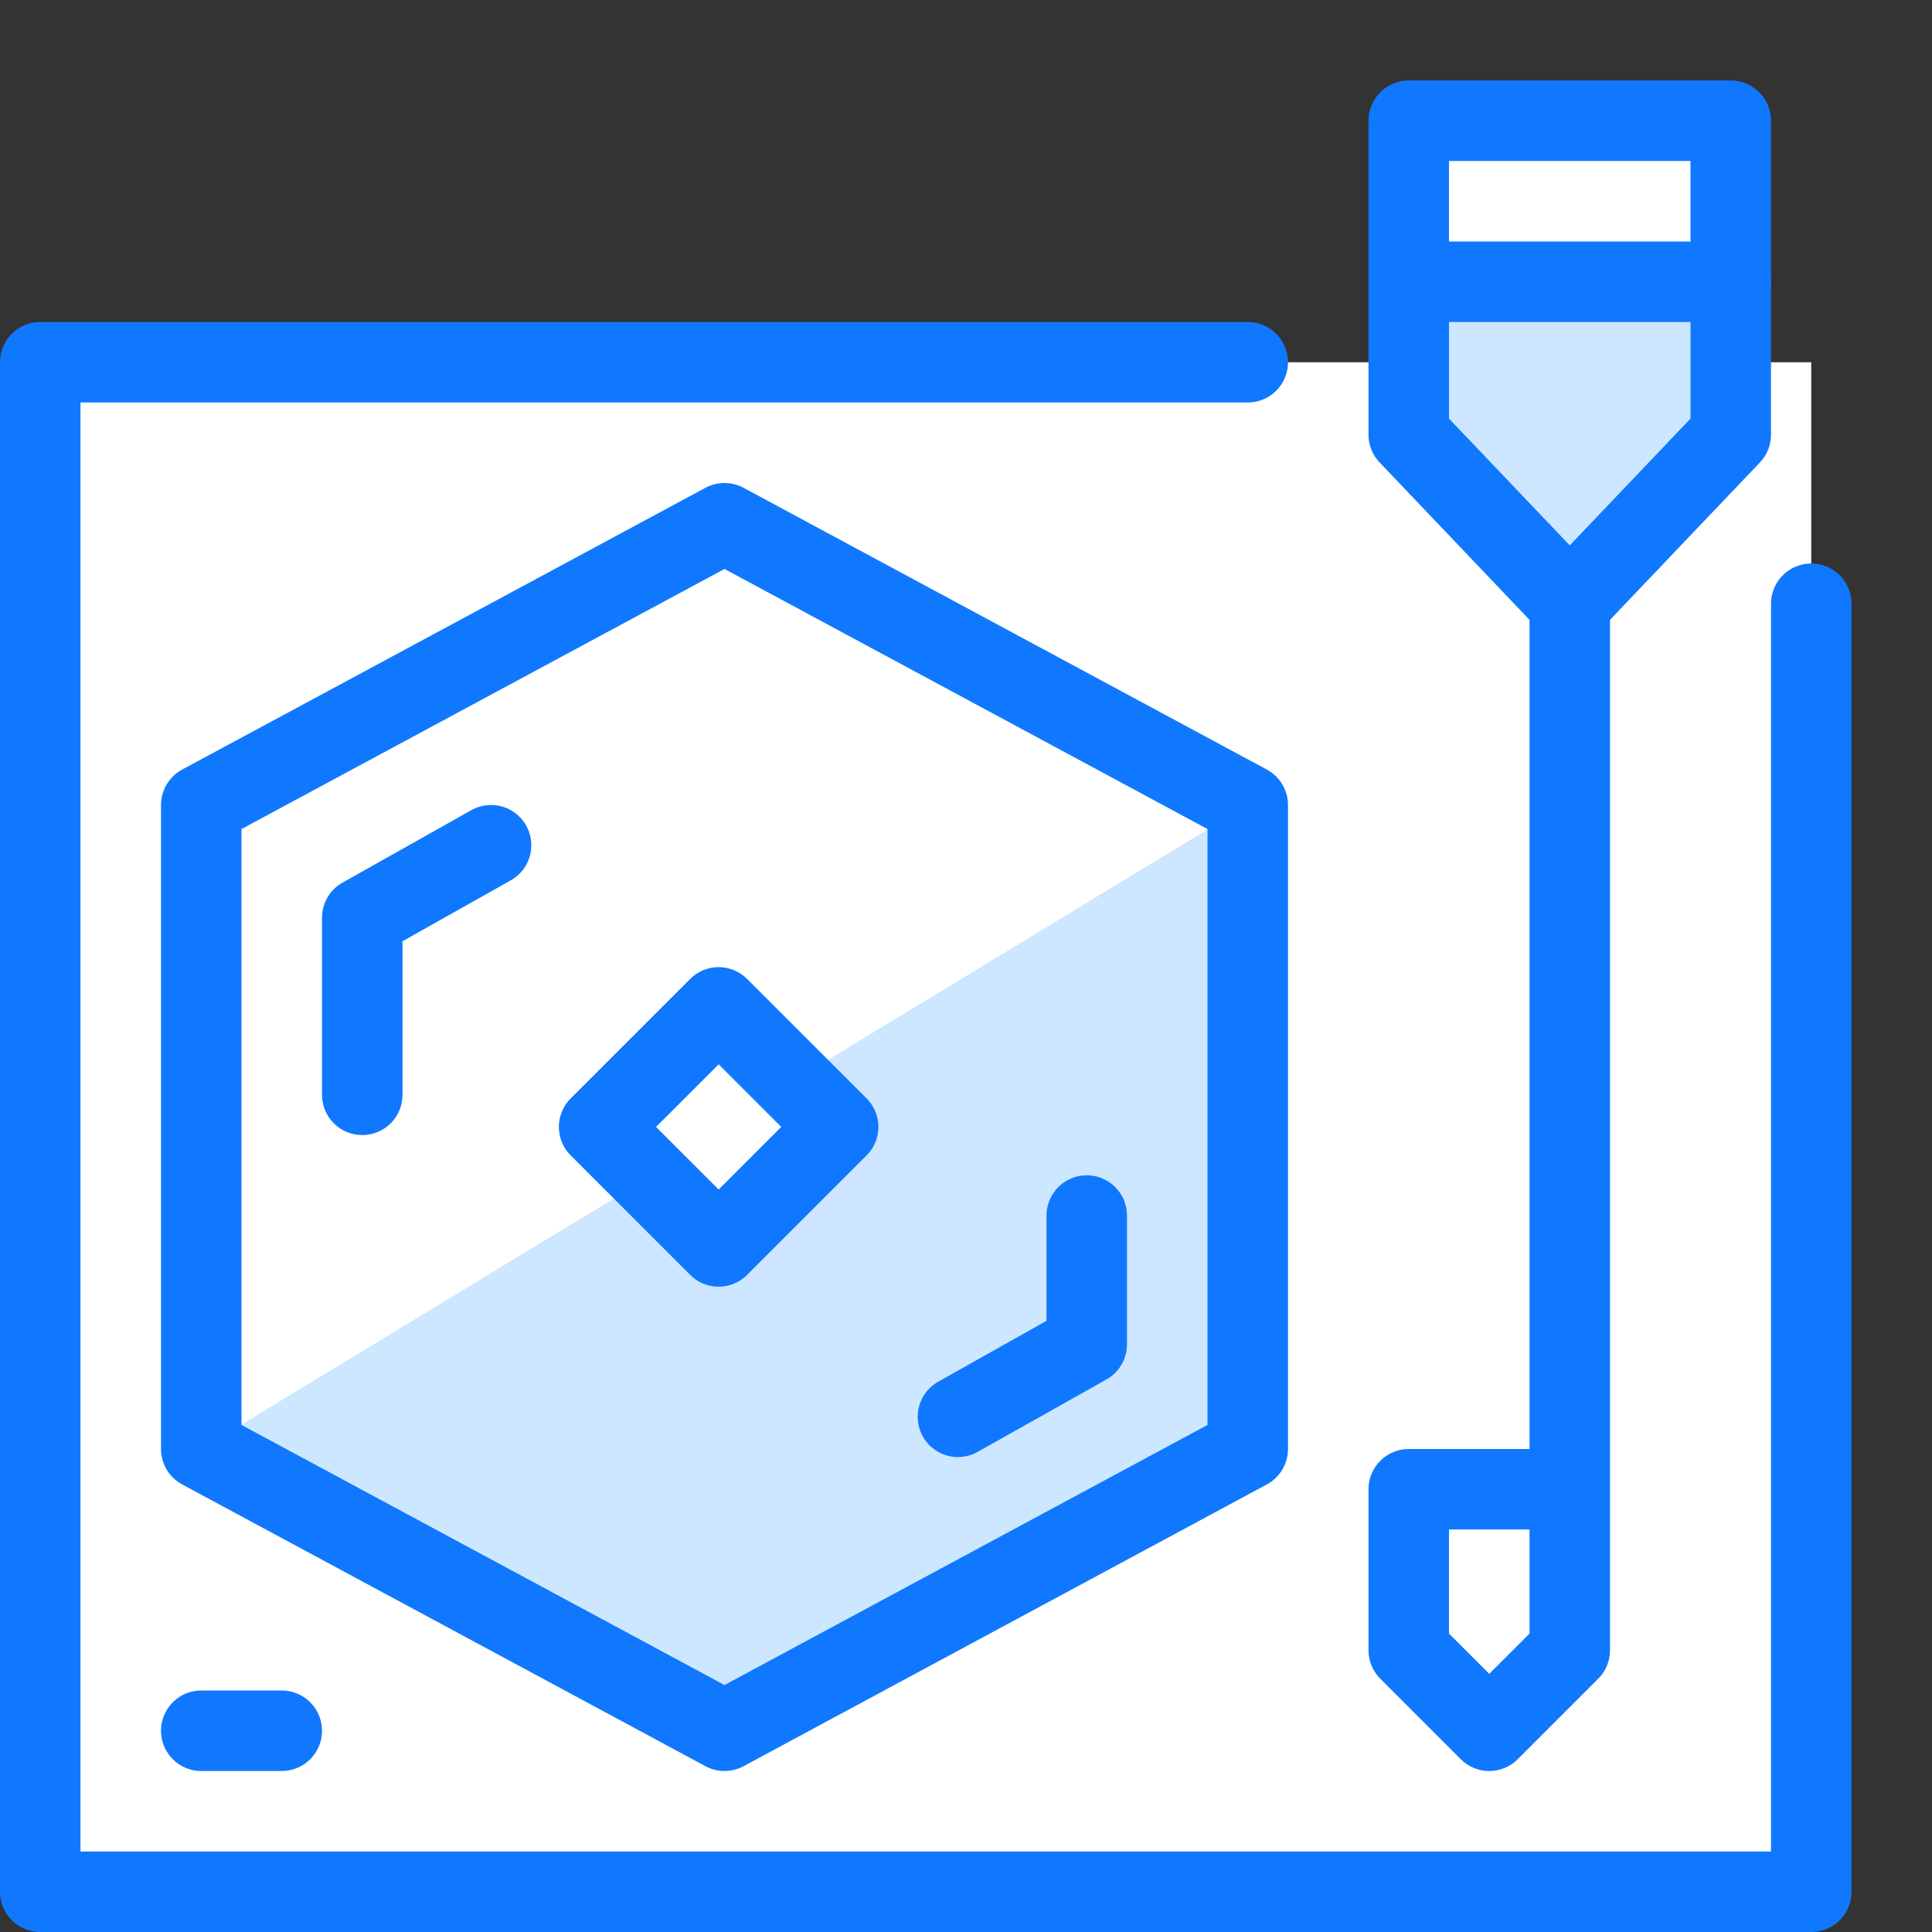 <?xml version="1.0" encoding="utf-8"?>
<!-- Generator: Adobe Illustrator 21.0.2, SVG Export Plug-In . SVG Version: 6.00 Build 0)  -->
<svg version="1.1" xmlns="http://www.w3.org/2000/svg" xmlns:xlink="http://www.w3.org/1999/xlink" x="0px" y="0px"
	 viewBox="0 0 24 24" style="enable-background:new 0 0 24 24;" xml:space="preserve">
<rect x="0" y="0" width="24" height="24" fill="#333333" stroke="none"/>
<style type="text/css">
	.st0{fill:#FFFFFF;}
	.st1{fill:#CCE7FF;}
	.st2{fill:none;stroke:#1078FF;stroke-linejoin:round;stroke-miterlimit:10;}
	.st3{fill:none;stroke:#1078FF;stroke-linecap:round;stroke-linejoin:round;stroke-miterlimit:10;}
	.st4{fill:#FFFFFF;stroke:#1078FF;stroke-linecap:round;stroke-linejoin:round;stroke-miterlimit:10;}
	.st5{fill:none;stroke:#1078FF;stroke-linecap:round;stroke-miterlimit:10;}
	.st6{fill:#1078FF;}
	.st7{fill:#CCE7FF;stroke:#1078FF;stroke-linecap:round;stroke-linejoin:round;stroke-miterlimit:10;}
	.st8{fill:none;}
</style>
<g id="Duotone">
	<polygon class="st0" points="21.5,4.5 21.5,1.5 17.5,1.5 17.5,4.5 0.5,4.5 0.5,23.5 22.5,23.5 22.5,4.5 	"/>
	<polygon class="st1" points="17.5,3.5 21.5,3.5 21.5,5.4 19.5,7.5 17.5,5.4 	"/>
	<polygon class="st1" points="9.9,13.4 10.5,14 9,15.5 8.1,14.6 2.5,18 9,21.5 15.5,18 15.5,10 	"/>
	<polyline class="st3" points="15.5,4.5 0.5,4.5 0.5,23.5 22.5,23.5 22.5,7.5 	"/>
	<polygon class="st3" points="21.5,5.4 19.5,7.5 17.5,5.4 17.5,1.5 21.5,1.5 	"/>
	<polyline class="st3" points="19.5,7.5 19.5,20.5 18.5,21.5 17.5,20.5 17.5,18.5 19.5,18.5 	"/>
	<polygon class="st2" points="15.5,18 9,21.5 2.5,18 2.5,10 9,6.5 15.5,10 	"/>
	<rect x="7.9" y="12.9" transform="matrix(0.707 -0.707 0.707 0.707 -7.263 10.464)" class="st3" width="2.1" height="2.1"/>
	<polyline class="st3" points="4.5,13.6 4.5,11.4 6.1,10.5 	"/>
	<polyline class="st3" points="13.5,15.1 13.5,16.7 11.9,17.6 	"/>
	<line class="st3" x1="17.5" y1="3.5" x2="21.5" y2="3.5"/>
	<line class="st3" x1="2.5" y1="21.5" x2="3.5" y2="21.5"/>
</g>
<g id="Frames-24px">
	<rect class="st8" width="24" height="24"/>
</g>
</svg>
